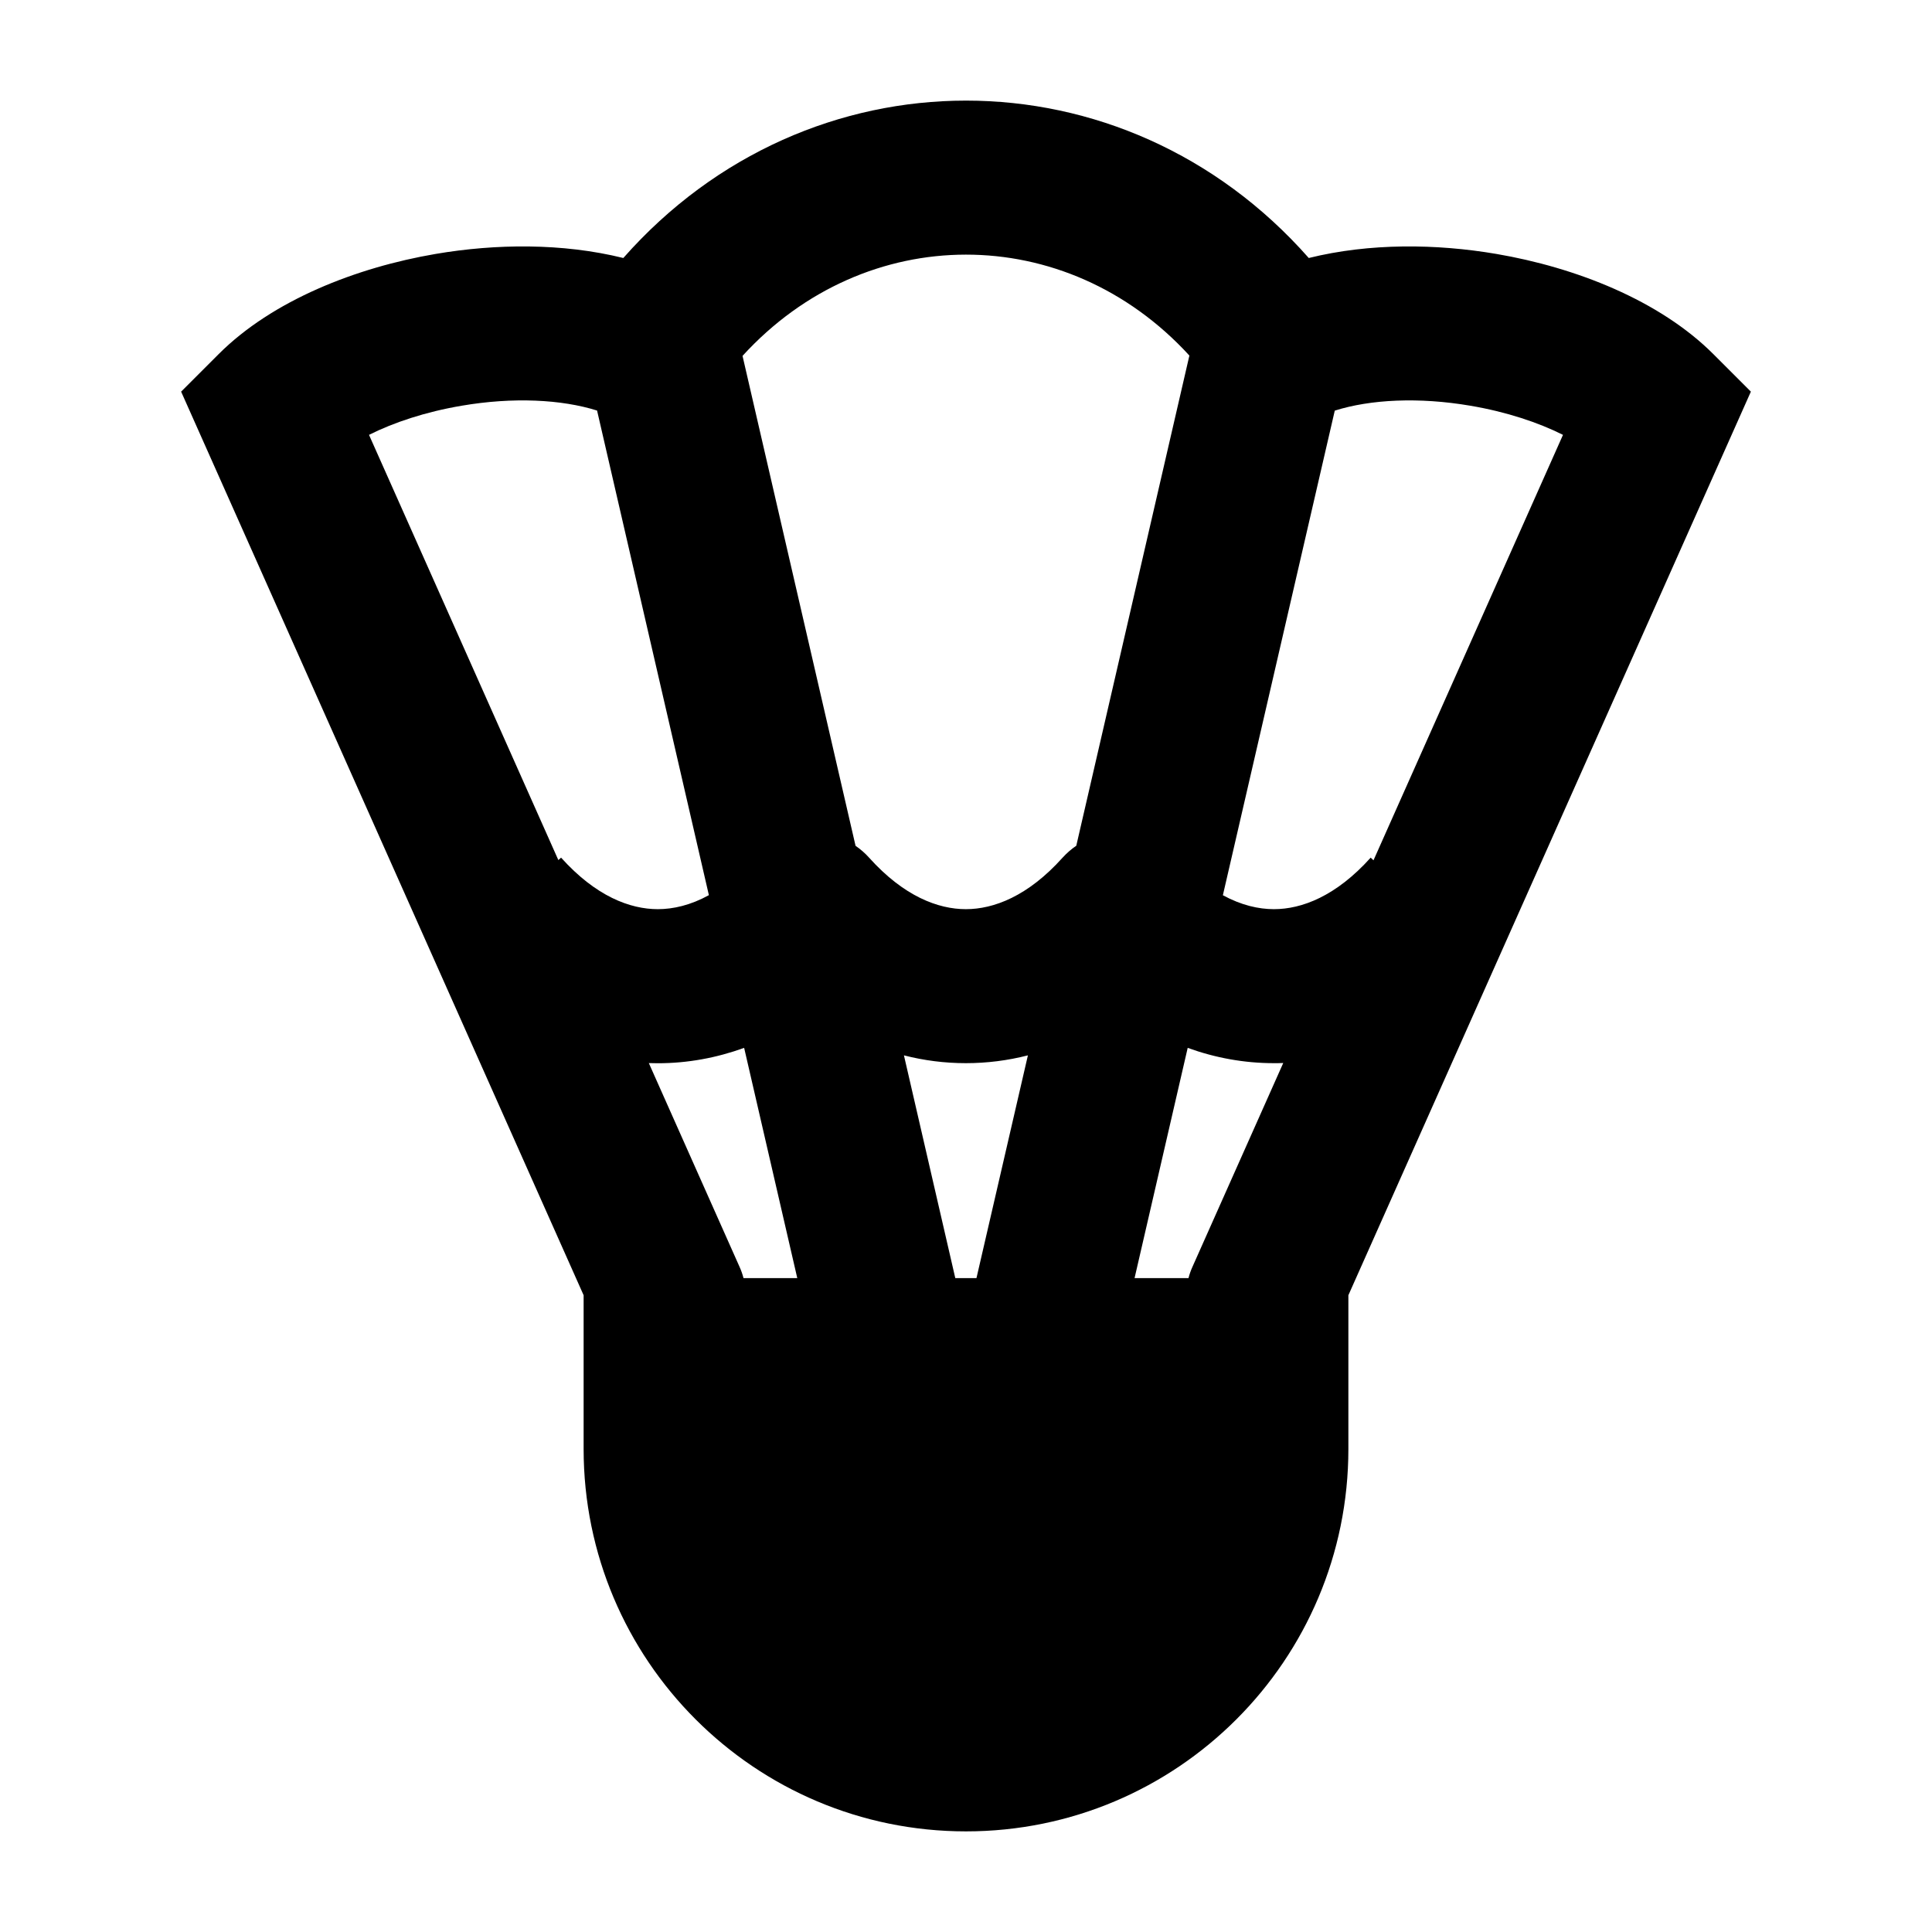<svg width="24" height="24" viewBox="0 0 24 24" xmlns="http://www.w3.org/2000/svg">
    <path fill-rule="evenodd" clip-rule="evenodd" d="M16.75 16.09L21.75 4.865L21.285 4.4C20.615 3.73 19.573 3.322 18.586 3.154C17.845 3.028 17.017 3.017 16.258 3.205C13.96 0.598 10.042 0.598 7.743 3.205C6.984 3.017 6.155 3.028 5.414 3.154C4.427 3.322 3.385 3.73 2.715 4.4L2.25 4.865L7.25 16.09V18C7.25 20.623 9.377 22.75 12 22.75C14.623 22.75 16.75 20.623 16.75 18V16.09ZM12.13 15.877L12.769 13.11C12.519 13.174 12.261 13.207 11.998 13.207C11.736 13.207 11.478 13.174 11.229 13.11L11.867 15.877H12.13ZM14.094 15.877H14.764C14.776 15.829 14.793 15.781 14.814 15.735L15.941 13.205C15.902 13.207 15.863 13.207 15.825 13.207C15.455 13.207 15.096 13.141 14.754 13.017L14.094 15.877ZM9.236 15.877C9.224 15.829 9.207 15.781 9.186 15.735L8.06 13.206C8.097 13.207 8.134 13.208 8.172 13.208C8.542 13.208 8.902 13.141 9.244 13.017L9.904 15.877H9.236ZM16.581 5.101L15.191 11.121C15.419 11.245 15.634 11.294 15.825 11.294C16.17 11.294 16.596 11.134 17.027 10.654L17.062 10.687L19.416 5.402C19.109 5.248 18.714 5.116 18.265 5.04C17.626 4.931 17.023 4.961 16.581 5.101ZM14.775 4.417L13.37 10.506C13.308 10.548 13.251 10.598 13.2 10.654C12.769 11.134 12.344 11.294 11.998 11.294C11.653 11.294 11.227 11.134 10.796 10.654C10.746 10.598 10.689 10.549 10.628 10.507L9.224 4.421C10.753 2.745 13.244 2.744 14.775 4.417ZM7.417 5.1L8.806 11.12C8.579 11.245 8.363 11.294 8.172 11.294C7.826 11.294 7.401 11.134 6.97 10.654L6.936 10.684L4.584 5.402C4.891 5.248 5.286 5.116 5.735 5.04C6.373 4.931 6.975 4.961 7.417 5.1Z"/>
</svg>

